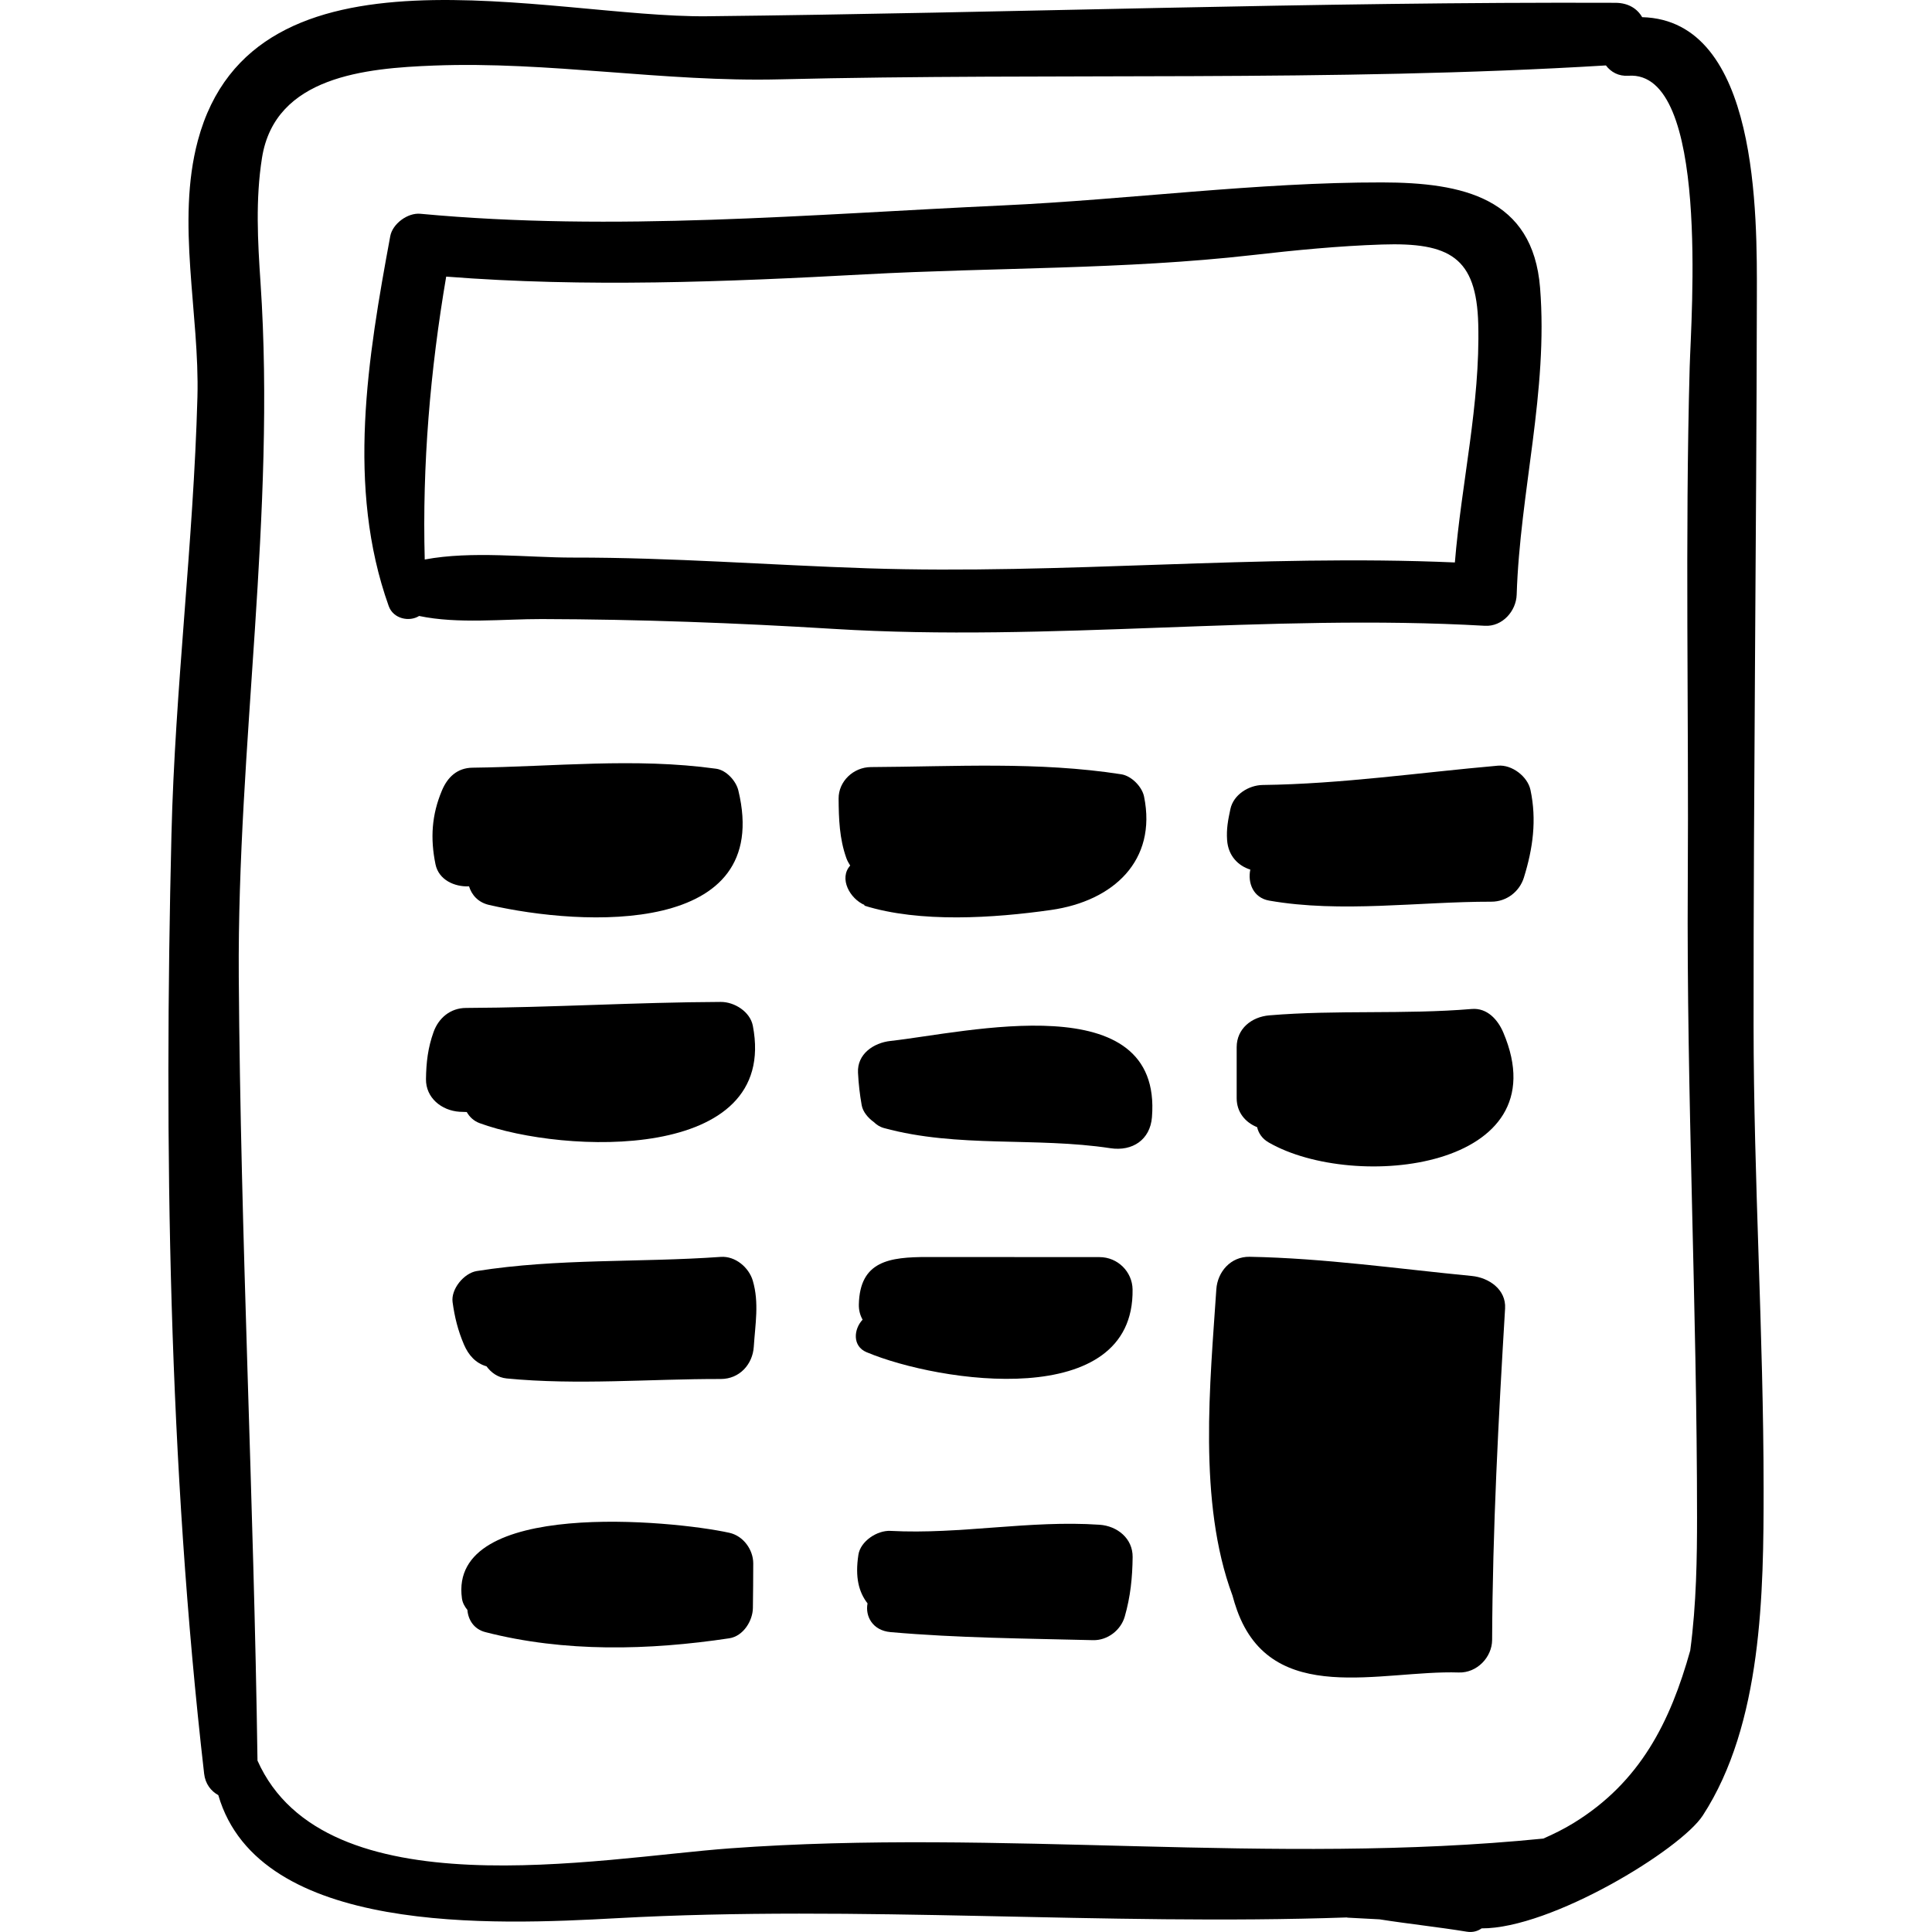 <?xml version="1.0" encoding="iso-8859-1"?>
<!-- Generator: Adobe Illustrator 16.0.0, SVG Export Plug-In . SVG Version: 6.00 Build 0)  -->
<!DOCTYPE svg PUBLIC "-//W3C//DTD SVG 1.1//EN" "http://www.w3.org/Graphics/SVG/1.1/DTD/svg11.dtd">
<svg version="1.1" id="Capa_1" xmlns="http://www.w3.org/2000/svg" xmlns:xlink="http://www.w3.org/1999/xlink" x="0px" y="0px"
	 width="192.429px" height="192.428px" viewBox="0 0 192.429 192.428" style="enable-background:new 0 0 192.429 192.428;"
	 xml:space="preserve">
<g>
	<g>
		<path d="M174.658,102.117c-0.011-24.188,0.284-48.378,0.327-72.557c0.015-8.028,0.222-27.544-11.425-27.85
			c-0.47-0.824-1.352-1.425-2.661-1.43c-30.163-0.116-60.323,1.019-90.472,1.339C54.734,1.785,25.28-6.805,19.706,14.002
			c-2.184,8.153,0.184,17.253-0.042,25.553c-0.397,14.544-2.234,29.018-2.587,43.572c-0.751,30.978-0.275,62.737,3.255,93.537
			c0.116,1.018,0.686,1.734,1.412,2.134c4.063,13.987,27.459,12.928,39.696,12.256c24.153-1.328,48.529,0.765,72.702-0.074
			c0.033,0.004,0.056,0.02,0.09,0.021c1.058,0.059,2.114,0.108,3.171,0.167c2.892,0.456,5.798,0.759,8.688,1.23
			c0.588,0.097,1.092-0.051,1.481-0.33c6.914,0.035,19.812-7.835,22.027-11.242c5.926-9.111,6.063-22.219,6.058-32.594
			C175.65,132.867,174.666,117.497,174.658,102.117z M72.715,184.097c-13.121,0.959-40.367,6.31-47.069-8.741
			c-0.363-26.027-1.686-52.025-1.864-78.062c-0.157-23.012,3.715-46.195,2.167-69.129c-0.28-4.152-0.509-8.311,0.146-12.443
			c1.29-8.129,10.331-8.929,17.12-9.192c11.448-0.442,22.923,1.655,34.434,1.373c27.374-0.669,54.967,0.277,82.301-1.386
			c0.498,0.657,1.258,1.096,2.249,1.027c8.121-0.563,6.229,24.065,6.094,29.052c-0.468,17.12-0.082,34.264-0.189,51.395
			c-0.13,21.064,0.922,42.095,0.923,63.143c0,3.859-0.054,8.601-0.678,13.26c-1.981,7.079-4.957,13.1-11.64,17.196
			c-0.952,0.584-1.96,1.08-2.992,1.534C126.689,185.833,99.702,182.124,72.715,184.097z"/>
		<path d="M153.393,28.663c-0.713-8.954-7.7-10.483-15.744-10.494c-12.427-0.018-25.29,1.715-37.731,2.289
			c-19.37,0.893-38.681,2.642-58.053,0.834c-1.269-0.119-2.768,1.003-2.994,2.225c-2.243,12.103-4.391,24.995-0.154,36.849
			c0.46,1.287,2.069,1.595,3.028,0.985c3.851,0.815,8.42,0.298,12.219,0.308c9.732,0.026,19.362,0.383,29.074,0.98
			c21.611,1.328,43.227-1.548,64.854-0.31c1.766,0.101,3.12-1.486,3.171-3.095C151.388,48.996,154.214,38.962,153.393,28.663z
			 M86.401,56.604c-9.795-0.322-19.505-1.083-29.317-1.069c-4.559,0.006-10.098-0.691-14.78,0.193
			c-0.254-9.452,0.545-18.837,2.137-28.177c13.911,1.087,27.812,0.529,41.739-0.227c12.82-0.695,25.818-0.467,38.565-1.918
			c4.295-0.489,8.578-0.911,12.902-1.052c6.737-0.221,9.418,1.267,9.588,7.931c0.204,7.972-1.679,15.819-2.328,23.736
			C125.391,55.17,105.922,57.247,86.401,56.604z"/>
		<path d="M73.538,78.724c-0.227-0.936-1.187-2.017-2.212-2.158c-8.116-1.122-16.113-0.199-24.259-0.103
			c-1.54,0.018-2.496,0.959-3.046,2.263c-1.031,2.442-1.171,4.785-0.647,7.351c0.317,1.555,1.881,2.266,3.343,2.205
			c0.268,0.865,0.913,1.602,1.994,1.85C58.101,92.293,77.063,93.266,73.538,78.724z"/>
		<path d="M113.949,79.336c-0.198-0.974-1.245-2.057-2.271-2.217c-8.271-1.285-16.597-0.761-24.932-0.717
			c-1.746,0.009-3.233,1.422-3.22,3.142c0.015,2.034,0.081,3.978,0.767,5.913c0.1,0.282,0.241,0.521,0.387,0.754
			c-1.146,1.28-0.039,3.309,1.45,3.938c-0.021,0.016-0.041,0.031-0.062,0.047c5.541,1.744,12.938,1.247,18.599,0.441
			C110.92,89.748,115.249,85.701,113.949,79.336z"/>
		<path d="M152.435,78.672c-0.283-1.325-1.839-2.534-3.244-2.41c-7.808,0.686-15.564,1.823-23.417,1.923
			c-1.416,0.018-2.923,0.974-3.225,2.396c-0.236,1.112-0.406,1.966-0.329,3.089c0.109,1.586,1.117,2.568,2.312,2.942
			c-0.276,1.323,0.289,2.811,1.881,3.089c7.155,1.254,14.889,0.098,22.127,0.108c1.524,0.002,2.809-1.009,3.243-2.41
			C152.684,84.502,153.072,81.655,152.435,78.672z"/>
		<path d="M74.984,102.17c-0.269-1.395-1.817-2.383-3.199-2.377c-8.461,0.034-16.908,0.564-25.368,0.599
			c-1.571,0.007-2.736,1.011-3.235,2.403c-0.561,1.566-0.731,3.019-0.754,4.68c-0.025,1.867,1.543,3.137,3.339,3.258
			c0.236,0.016,0.484,0.012,0.721,0.026c0.277,0.488,0.705,0.897,1.284,1.109C56.074,114.918,77.624,115.843,74.984,102.17z"/>
		<path d="M74.981,127.563c-0.383-1.31-1.731-2.479-3.196-2.375c-8.107,0.576-16.242,0.134-24.292,1.408
			c-1.291,0.204-2.591,1.811-2.415,3.096c0.205,1.499,0.533,2.824,1.132,4.225c0.456,1.067,1.178,1.866,2.247,2.169
			c0.464,0.632,1.14,1.125,2.007,1.209c7.05,0.687,14.246,0.04,21.321,0.054c1.88,0.004,3.182-1.47,3.293-3.214
			C75.221,131.897,75.625,129.764,74.981,127.563z"/>
		<path d="M88.697,103.679c-1.683,0.185-3.334,1.299-3.239,3.161c0.057,1.118,0.172,2.133,0.366,3.232
			c0.114,0.646,0.607,1.253,1.2,1.679c0.269,0.261,0.587,0.484,1.014,0.602c7.349,2.01,15.081,0.874,22.557,2.01
			c2.202,0.335,3.958-0.847,4.14-3.078C115.813,98.061,96.237,102.851,88.697,103.679z"/>
		<path d="M149.724,102.824c-0.527-1.236-1.582-2.459-3.135-2.329c-6.711,0.562-13.453,0.073-20.164,0.635
			c-1.766,0.148-3.251,1.331-3.251,3.173c0,1.692,0,3.385,0,5.077c0,1.395,0.855,2.412,2.038,2.888
			c0.135,0.591,0.495,1.143,1.146,1.519C134.898,118.715,155.541,116.474,149.724,102.824z"/>
		<path d="M109.513,125.209c-5.707-0.003-11.414-0.005-17.121-0.009c-3.803-0.002-6.755,0.39-6.85,4.73
			c-0.013,0.587,0.134,1.087,0.374,1.51c-0.895,0.951-1.033,2.641,0.394,3.24c7.242,3.039,26.685,5.936,26.495-6.259
			C112.777,126.67,111.328,125.21,109.513,125.209z"/>
		<path d="M72.646,152.668c-5.667-1.249-28.01-3.396-26.636,6.539c0.059,0.431,0.27,0.809,0.544,1.146
			c0.075,0.977,0.646,1.914,1.786,2.207c7.886,2.032,16.295,1.818,24.296,0.616c1.4-0.212,2.335-1.746,2.353-3.016
			c0.02-1.48,0.034-2.962,0.035-4.443C75.026,154.361,74.042,152.976,72.646,152.668z"/>
		<path d="M109.513,151.866c-6.963-0.475-13.847,0.982-20.815,0.612c-1.334-0.071-2.995,1.029-3.201,2.379
			c-0.344,2.247,0.035,3.709,0.911,4.844c-0.249,1.264,0.49,2.7,2.291,2.859c6.675,0.588,13.466,0.634,20.165,0.802
			c1.457,0.036,2.777-1.004,3.162-2.35c0.569-1.984,0.763-3.873,0.785-5.93C112.83,153.237,111.289,151.987,109.513,151.866z"/>
		<path d="M146.589,127.087c-7.373-0.714-14.697-1.771-22.116-1.91c-1.9-0.036-3.212,1.508-3.326,3.245
			c-0.604,9.186-1.861,21.173,1.605,30.484c0.135,0.499,0.286,0.995,0.462,1.483c3.488,9.676,14.354,5.938,22.075,6.192
			c1.819,0.061,3.321-1.522,3.328-3.248c0.045-11.017,0.63-22.012,1.291-33.008C150.022,128.437,148.303,127.253,146.589,127.087z"
			/>
	</g>
</g>
<g>
</g>
<g>
</g>
<g>
</g>
<g>
</g>
<g>
</g>
<g>
</g>
<g>
</g>
<g>
</g>
<g>
</g>
<g>
</g>
<g>
</g>
<g>
</g>
<g>
</g>
<g>
</g>
<g>
</g>
</svg>
